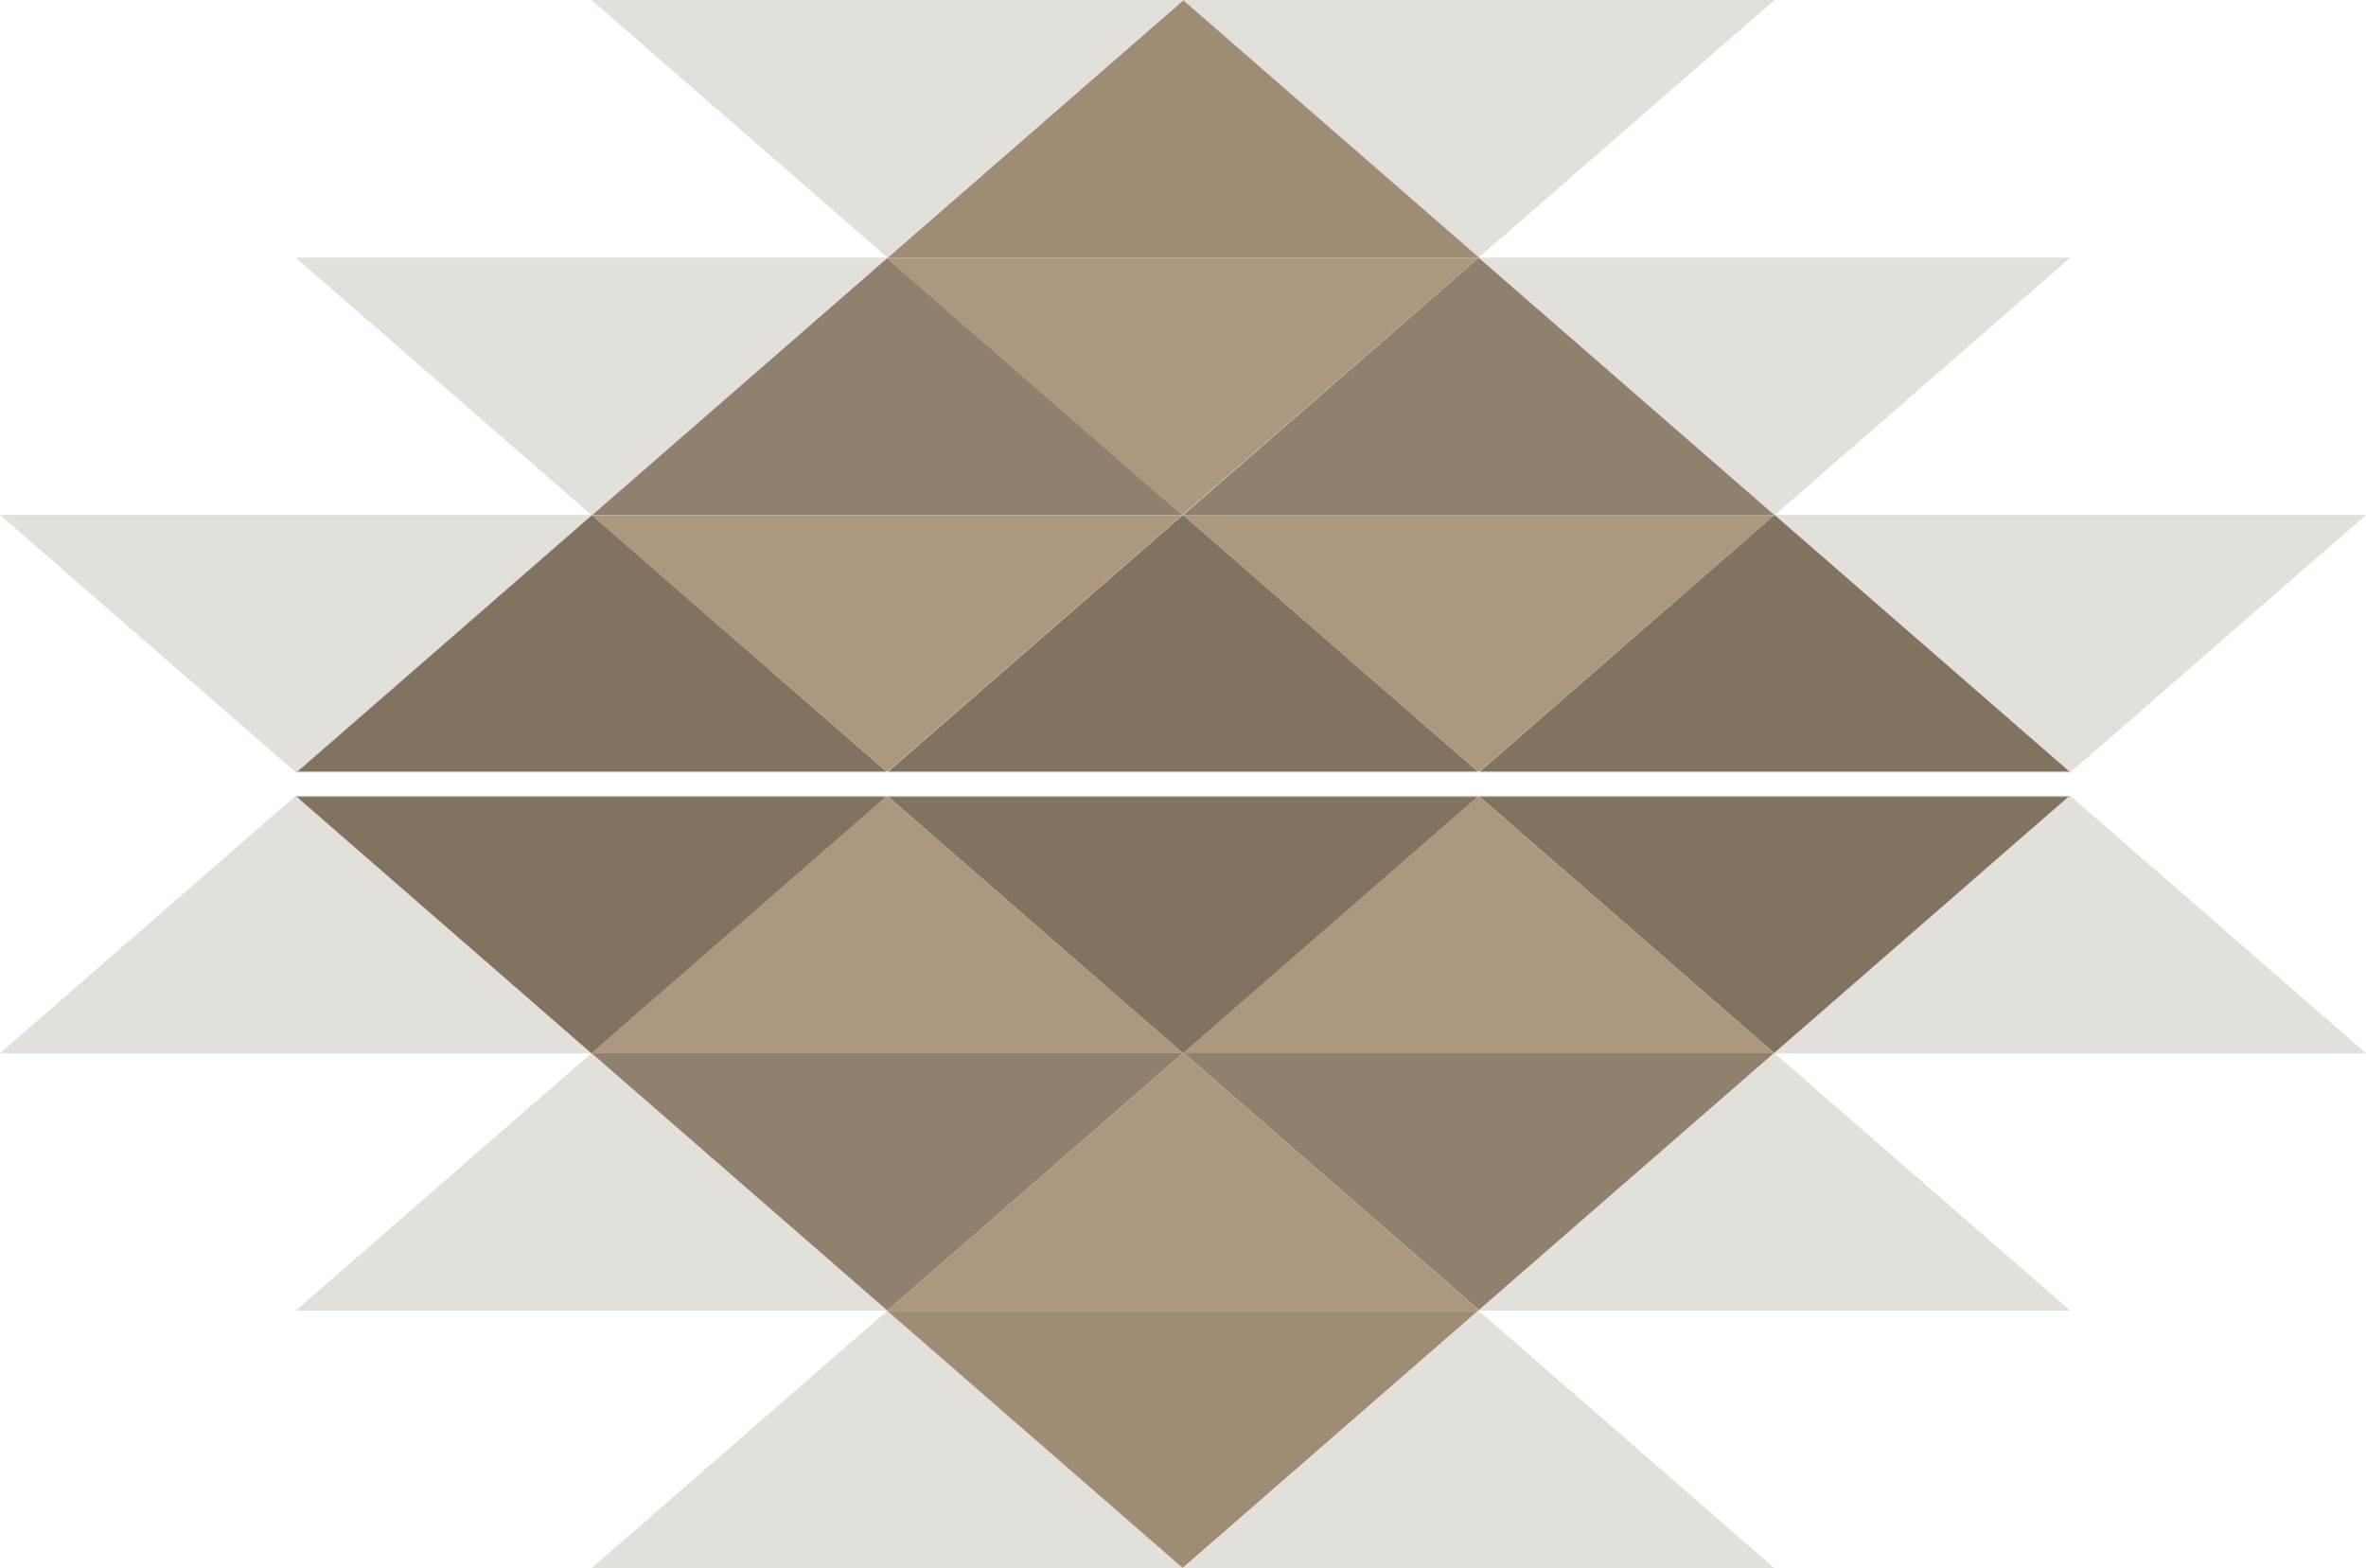 <svg xmlns="http://www.w3.org/2000/svg" width="1225.286" height="812.248" viewBox="0 0 1225.286 812.248">
  <g id="Group_142" data-name="Group 142" transform="translate(-760.4 -1405.64)" style="mix-blend-mode: overlay;isolation: isolate">
    <path id="Path_129" data-name="Path 129" d="M1114.832,190.88h0l152.975,133.239H961.9l-.489.43,152.818,133H808.647l-.117.1L960.938,590.129h1.076L1114.578,457.32h0l153.21-133.2,153.151,133.3h0l-153.112-133.3h.469l-.274-.235-.176.156Zm306.42,266.4-.156.137h.293Zm-.352.215H1114.7l152.447,132.633h1.271Z" transform="translate(258.387 1214.916)" fill="#ad987f"/>
    <path id="Path_130" data-name="Path 130" d="M1084.622,295.65h-.293l-.059.059L1236.8,428.459h.43Z" transform="translate(595.173 1376.684)" fill="#ad987f"/>
    <path id="Path_131" data-name="Path 131" d="M1006.4,227.52h-.469L1159.062,360.8h.02v-.02h.137l.156-.117Z" transform="translate(520.284 1311.555)" fill="#ad987f"/>
    <path id="Path_132" data-name="Path 132" d="M1084.23,295.65v.02l.02-.02.059.059.059-.059Z" transform="translate(595.135 1376.684)" fill="#ad987f"/>
    <path id="Path_133" data-name="Path 133" d="M927.886,159.31l-.176.137,153.014,133.181.176-.137Z" transform="translate(445.509 1246.349)" fill="#ad987f"/>
    <path id="Path_134" data-name="Path 134" d="M920.722,295.65H614.4L767.61,428.987Z" transform="translate(146 1376.684)" fill="#e3dfda"/>
    <path id="Path_135" data-name="Path 135" d="M845.94,295.69h-.157L692.73,428.949H998.993l.039-.02-.587-.509h-304.7l152.31-132.633Z" transform="translate(220.88 1376.722)" fill="#bcbec0"/>
    <path id="Path_136" data-name="Path 136" d="M845.56,295.74,693.25,428.373h304.7Z" transform="translate(221.377 1376.77)" fill="#827360"/>
    <path id="Path_137" data-name="Path 137" d="M1390.552,295.65H1084.23l153.19,133.337Z" transform="translate(595.135 1376.684)" fill="#e3dfda"/>
    <path id="Path_138" data-name="Path 138" d="M849.33,364.059l.039.02h306.244l-.606-.528H849.917Z" transform="translate(370.582 1441.593)" fill="#bcbec0"/>
    <path id="Path_139" data-name="Path 139" d="M1002.135,295.65,849.63,428.459h305.09L1002.214,295.728h-.019Z" transform="translate(370.869 1376.684)" fill="#827360"/>
    <path id="Path_140" data-name="Path 140" d="M849.31,363.83h.078l-.039-.02Z" transform="translate(370.563 1441.842)" fill="#919396"/>
    <path id="Path_141" data-name="Path 141" d="M1349.7,395.578Zm-306.3,0h306.3l-.606-.528H1043.967Z" transform="translate(482.912 1410.093)" fill="#bcbec0"/>
    <path id="Path_142" data-name="Path 142" d="M1158.746,295.66l-.02.02.059.039h-.1L1006.26,428.45h305.089L1158.824,295.7v.02Z" transform="translate(520.599 1376.693)" fill="#827360"/>
    <path id="Path_143" data-name="Path 143" d="M1162.24,363.55l.606.528h.02l-.606-.528Z" transform="translate(669.709 1441.593)" fill="#a7a4a3"/>
    <path id="Path_144" data-name="Path 144" d="M1084.28,295.68h-.02l152.525,132.75h.02Z" transform="translate(595.164 1376.713)" fill="#726351"/>
    <path id="Path_145" data-name="Path 145" d="M1084.22,295.66l.078.059v-.02l-.059-.039Z" transform="translate(595.125 1376.693)" fill="#827360"/>
    <path id="Path_146" data-name="Path 146" d="M1084.23,295.67l.059.039h.02l-.059-.059Z" transform="translate(595.135 1376.684)" fill="#726351"/>
    <path id="Path_147" data-name="Path 147" d="M961.518,259.13l-152.858,133.1h.254l152.74-133Zm-153.112,133-.156.137h.313Zm.176.156Z" transform="translate(258.12 1280.16)" fill="#c7c6c5"/>
    <path id="Path_148" data-name="Path 148" d="M923.92,227.69l-152.74,133h305.559Z" transform="translate(295.874 1311.717)" fill="#90806e"/>
    <path id="Path_149" data-name="Path 149" d="M770.868,295.65l-.078.078h.352l.059-.059v-.02Z" transform="translate(295.501 1376.684)" fill="#afada9"/>
    <path id="Path_150" data-name="Path 150" d="M770.98,295.719h.157l-.02-.02-.02.02-.059-.059Z" transform="translate(295.683 1376.693)" fill="#959696"/>
    <path id="Path_151" data-name="Path 151" d="M923.787,227.52,770.91,360.642l.156.137h.039l-.02.02h.02l.019-.02.059.059,152.858-133.1Z" transform="translate(295.616 1311.555)" fill="#c7c6c5"/>
    <path id="Path_152" data-name="Path 152" d="M771,295.65v.02l.02-.02Z" transform="translate(295.702 1376.684)" fill="#afada9"/>
    <path id="Path_153" data-name="Path 153" d="M771.01,295.67l.059.059.02-.02-.059-.059Z" transform="translate(295.712 1376.684)" fill="#959696"/>
    <path id="Path_154" data-name="Path 154" d="M1080.742,227.52,927.63,360.857h306.224l.039-.039Z" transform="translate(445.433 1311.555)" fill="#90806e"/>
    <path id="Path_155" data-name="Path 155" d="M927.63,295.69h0Z" transform="translate(445.433 1376.722)" fill="#6c6152"/>
    <path id="Path_156" data-name="Path 156" d="M1084.19,295.709h.1l-.059-.039Z" transform="translate(595.097 1376.703)" fill="#6c6152"/>
    <path id="Path_157" data-name="Path 157" d="M1312.252,227.52H1005.93l153.21,133.337Z" transform="translate(520.284 1311.555)" fill="#e3dfda"/>
    <path id="Path_158" data-name="Path 158" d="M999.032,227.52H692.71L845.92,360.857Z" transform="translate(220.861 1311.555)" fill="#e3dfda"/>
    <path id="Path_159" data-name="Path 159" d="M1077.332,159.3H771.01L924.22,292.637Z" transform="translate(295.712 1246.34)" fill="#e3dfda"/>
    <path id="Path_160" data-name="Path 160" d="M1233.942,159.3H927.62l153.19,133.337Z" transform="translate(445.423 1246.34)" fill="#e3dfda"/>
    <path id="Path_161" data-name="Path 161" d="M1002.432,159.31,849.34,292.628h.352l152.916-133.161Z" transform="translate(370.591 1246.349)" fill="#e6e7e8"/>
    <path id="Path_162" data-name="Path 162" d="M1002.436,159.39,849.52,292.551h305.911Z" transform="translate(370.763 1246.426)" fill="#9f8c75"/>
    <path id="Path_163" data-name="Path 163" d="M849.31,227.48h.059l-.02-.02Z" transform="translate(370.563 1311.498)" fill="#e6e7e8"/>
    <path id="Path_164" data-name="Path 164" d="M1002.422,159.3,849.33,292.618l.02.02L1002.442,159.32Z" transform="translate(370.582 1246.34)" fill="#cbc8c6"/>
    <path id="Path_165" data-name="Path 165" d="M961.136,401.81,808.708,534.541h306.185L962.329,401.81Zm306.381,0L1114.952,534.619h0L961.84,667.937l-153.151-133.3h0L961.82,667.917h-.469l.274.235L961.8,668l152.975,133.2h0L961.781,668.035h305.911l.489-.43-152.819-133h305.559l.118-.1L1268.651,401.869Zm-459,132.809H808.2l.156.137Z" transform="translate(258.072 1416.555)" fill="#ad987f"/>
    <path id="Path_166" data-name="Path 166" d="M692.77,370.32l152.6,132.79h.293l.059-.039L693.2,370.32Z" transform="translate(220.918 1448.065)" fill="#ad987f"/>
    <path id="Path_167" data-name="Path 167" d="M771.173,438.2l-.019.02h-.137l-.156.137L923.835,571.5h.469Z" transform="translate(295.568 1512.955)" fill="#ad987f"/>
    <path id="Path_168" data-name="Path 168" d="M770.94,438.229h.117L771,438.19Z" transform="translate(295.645 1512.945)" fill="#ad987f"/>
    <path id="Path_169" data-name="Path 169" d="M849.386,506.39l-.176.156,153.014,133.181.176-.156Z" transform="translate(370.467 1578.141)" fill="#ad987f"/>
    <path id="Path_170" data-name="Path 170" d="M1084.23,503.377h306.322L1237.362,370.04Z" transform="translate(595.135 1447.797)" fill="#e3dfda"/>
    <path id="Path_171" data-name="Path 171" d="M1312.212,370.04H1005.949l-.039.039.587.509h304.7l-152.31,132.633.117.1h.176Z" transform="translate(520.265 1447.797)" fill="#bcbec0"/>
    <path id="Path_172" data-name="Path 172" d="M1006.21,370.32,1158.6,502.953l152.31-132.633Z" transform="translate(520.552 1448.065)" fill="#827360"/>
    <path id="Path_173" data-name="Path 173" d="M614.4,503.377H920.722L767.532,370.04Z" transform="translate(146 1447.797)" fill="#e3dfda"/>
    <path id="Path_174" data-name="Path 174" d="M886.73,401.54l.606.528h305.129l.587-.509H886.73Zm306.263,0Z" transform="translate(333.143 1416.297)" fill="#bcbec0"/>
    <path id="Path_175" data-name="Path 175" d="M849.63,370.32l152.505,132.731h.02l.059.059L1154.72,370.32Z" transform="translate(370.869 1448.065)" fill="#827360"/>
    <path id="Path_176" data-name="Path 176" d="M1005.9,370.04l.019.039.039-.039Z" transform="translate(520.255 1447.797)" fill="#919396"/>
    <path id="Path_177" data-name="Path 177" d="M730.09,401.54Zm0,0,.606.528h305.129l.606-.528Z" transform="translate(183.402 1416.297)" fill="#bcbec0"/>
    <path id="Path_178" data-name="Path 178" d="M693,370.32,845.525,503.051h0l.078.039v-.02l-.039-.02h.1L998.089,370.32Z" transform="translate(221.138 1448.065)" fill="#827360"/>
    <path id="Path_179" data-name="Path 179" d="M692.68,370.059l.606.528h.02l-.606-.548Z" transform="translate(220.832 1447.797)" fill="#a7a4a3"/>
    <path id="Path_180" data-name="Path 180" d="M692.99,370.32,845.515,503.071l.02-.02L693.01,370.32Z" transform="translate(221.128 1448.065)" fill="#726351"/>
    <path id="Path_181" data-name="Path 181" d="M770.98,438.18l.059.059.02-.02L771,438.18Z" transform="translate(295.683 1512.936)" fill="#827360"/>
    <path id="Path_182" data-name="Path 182" d="M770.97,438.2l.059.039h.02l-.059-.059Z" transform="translate(295.673 1512.936)" fill="#726351"/>
    <path id="Path_183" data-name="Path 183" d="M1121.66,469.71l.156.137.156-.137Zm0,0Z" transform="translate(557.725 1481.464)" fill="#c7c6c5"/>
    <path id="Path_184" data-name="Path 184" d="M1084.3,438.18l-.059.059h.333l.078-.059Z" transform="translate(595.145 1512.936)" fill="#afada9"/>
    <path id="Path_185" data-name="Path 185" d="M1084.2,438.18l.059.039.078-.039Z" transform="translate(595.106 1512.936)" fill="#959696"/>
    <path id="Path_186" data-name="Path 186" d="M1158.945,438.18h-.235l-152.74,133,.137.117,152.858-133.1Z" transform="translate(520.322 1512.936)" fill="#c7c6c5"/>
    <path id="Path_187" data-name="Path 187" d="M1233.4,438.18H927.84l152.818,133Z" transform="translate(445.634 1512.936)" fill="#90806e"/>
    <path id="Path_188" data-name="Path 188" d="M1084.18,438.18l.019.02.02-.02Z" transform="translate(595.087 1512.936)" fill="#959696"/>
    <path id="Path_189" data-name="Path 189" d="M1158.9,438.19l-152.857,133.1.254.215,152.877-133.122-.176-.156h0l-.02-.02-.02.02Z" transform="translate(520.389 1512.945)" fill="#c7c6c5"/>
    <path id="Path_190" data-name="Path 190" d="M1084.23,438.21h0Z" transform="translate(595.135 1512.965)" fill="#afada9"/>
    <path id="Path_191" data-name="Path 191" d="M1084.19,438.2l.059.039.02-.02-.059-.039Z" transform="translate(595.097 1512.936)" fill="#959696"/>
    <path id="Path_192" data-name="Path 192" d="M1077.283,438.18h-306.2l-.059.02L924.191,571.517,1077.3,438.18Z" transform="translate(295.721 1512.936)" fill="#90806e"/>
    <path id="Path_193" data-name="Path 193" d="M927.6,438.18h0Z" transform="translate(445.404 1512.936)" fill="#6c6152"/>
    <path id="Path_194" data-name="Path 194" d="M771,438.18l.059.02.039-.02Z" transform="translate(295.702 1512.936)" fill="#6c6152"/>
    <path id="Path_195" data-name="Path 195" d="M692.7,571.517H999.022L845.831,438.18Z" transform="translate(220.851 1512.936)" fill="#e3dfda"/>
    <path id="Path_196" data-name="Path 196" d="M1005.92,571.517h306.322L1159.032,438.18Z" transform="translate(520.274 1512.936)" fill="#e3dfda"/>
    <path id="Path_197" data-name="Path 197" d="M927.62,639.747h306.322L1080.732,506.39Z" transform="translate(445.423 1578.141)" fill="#e3dfda"/>
    <path id="Path_198" data-name="Path 198" d="M771.01,639.747h306.322L924.142,506.39Z" transform="translate(295.712 1578.141)" fill="#e3dfda"/>
    <path id="Path_199" data-name="Path 199" d="M1080.867,506.39h-.411L927.54,639.551l.176.157L1080.808,506.39l.039.039Z" transform="translate(445.347 1578.141)" fill="#e6e7e8"/>
    <path id="Path_200" data-name="Path 200" d="M1155.231,506.39H849.32l152.995,133.161Z" transform="translate(370.572 1578.141)" fill="#9f8c75"/>
    <path id="Path_201" data-name="Path 201" d="M1080.722,506.39,927.63,639.708l.019.039,153.112-133.318Z" transform="translate(445.433 1578.141)" fill="#cbc8c6"/>
  </g>
</svg>
